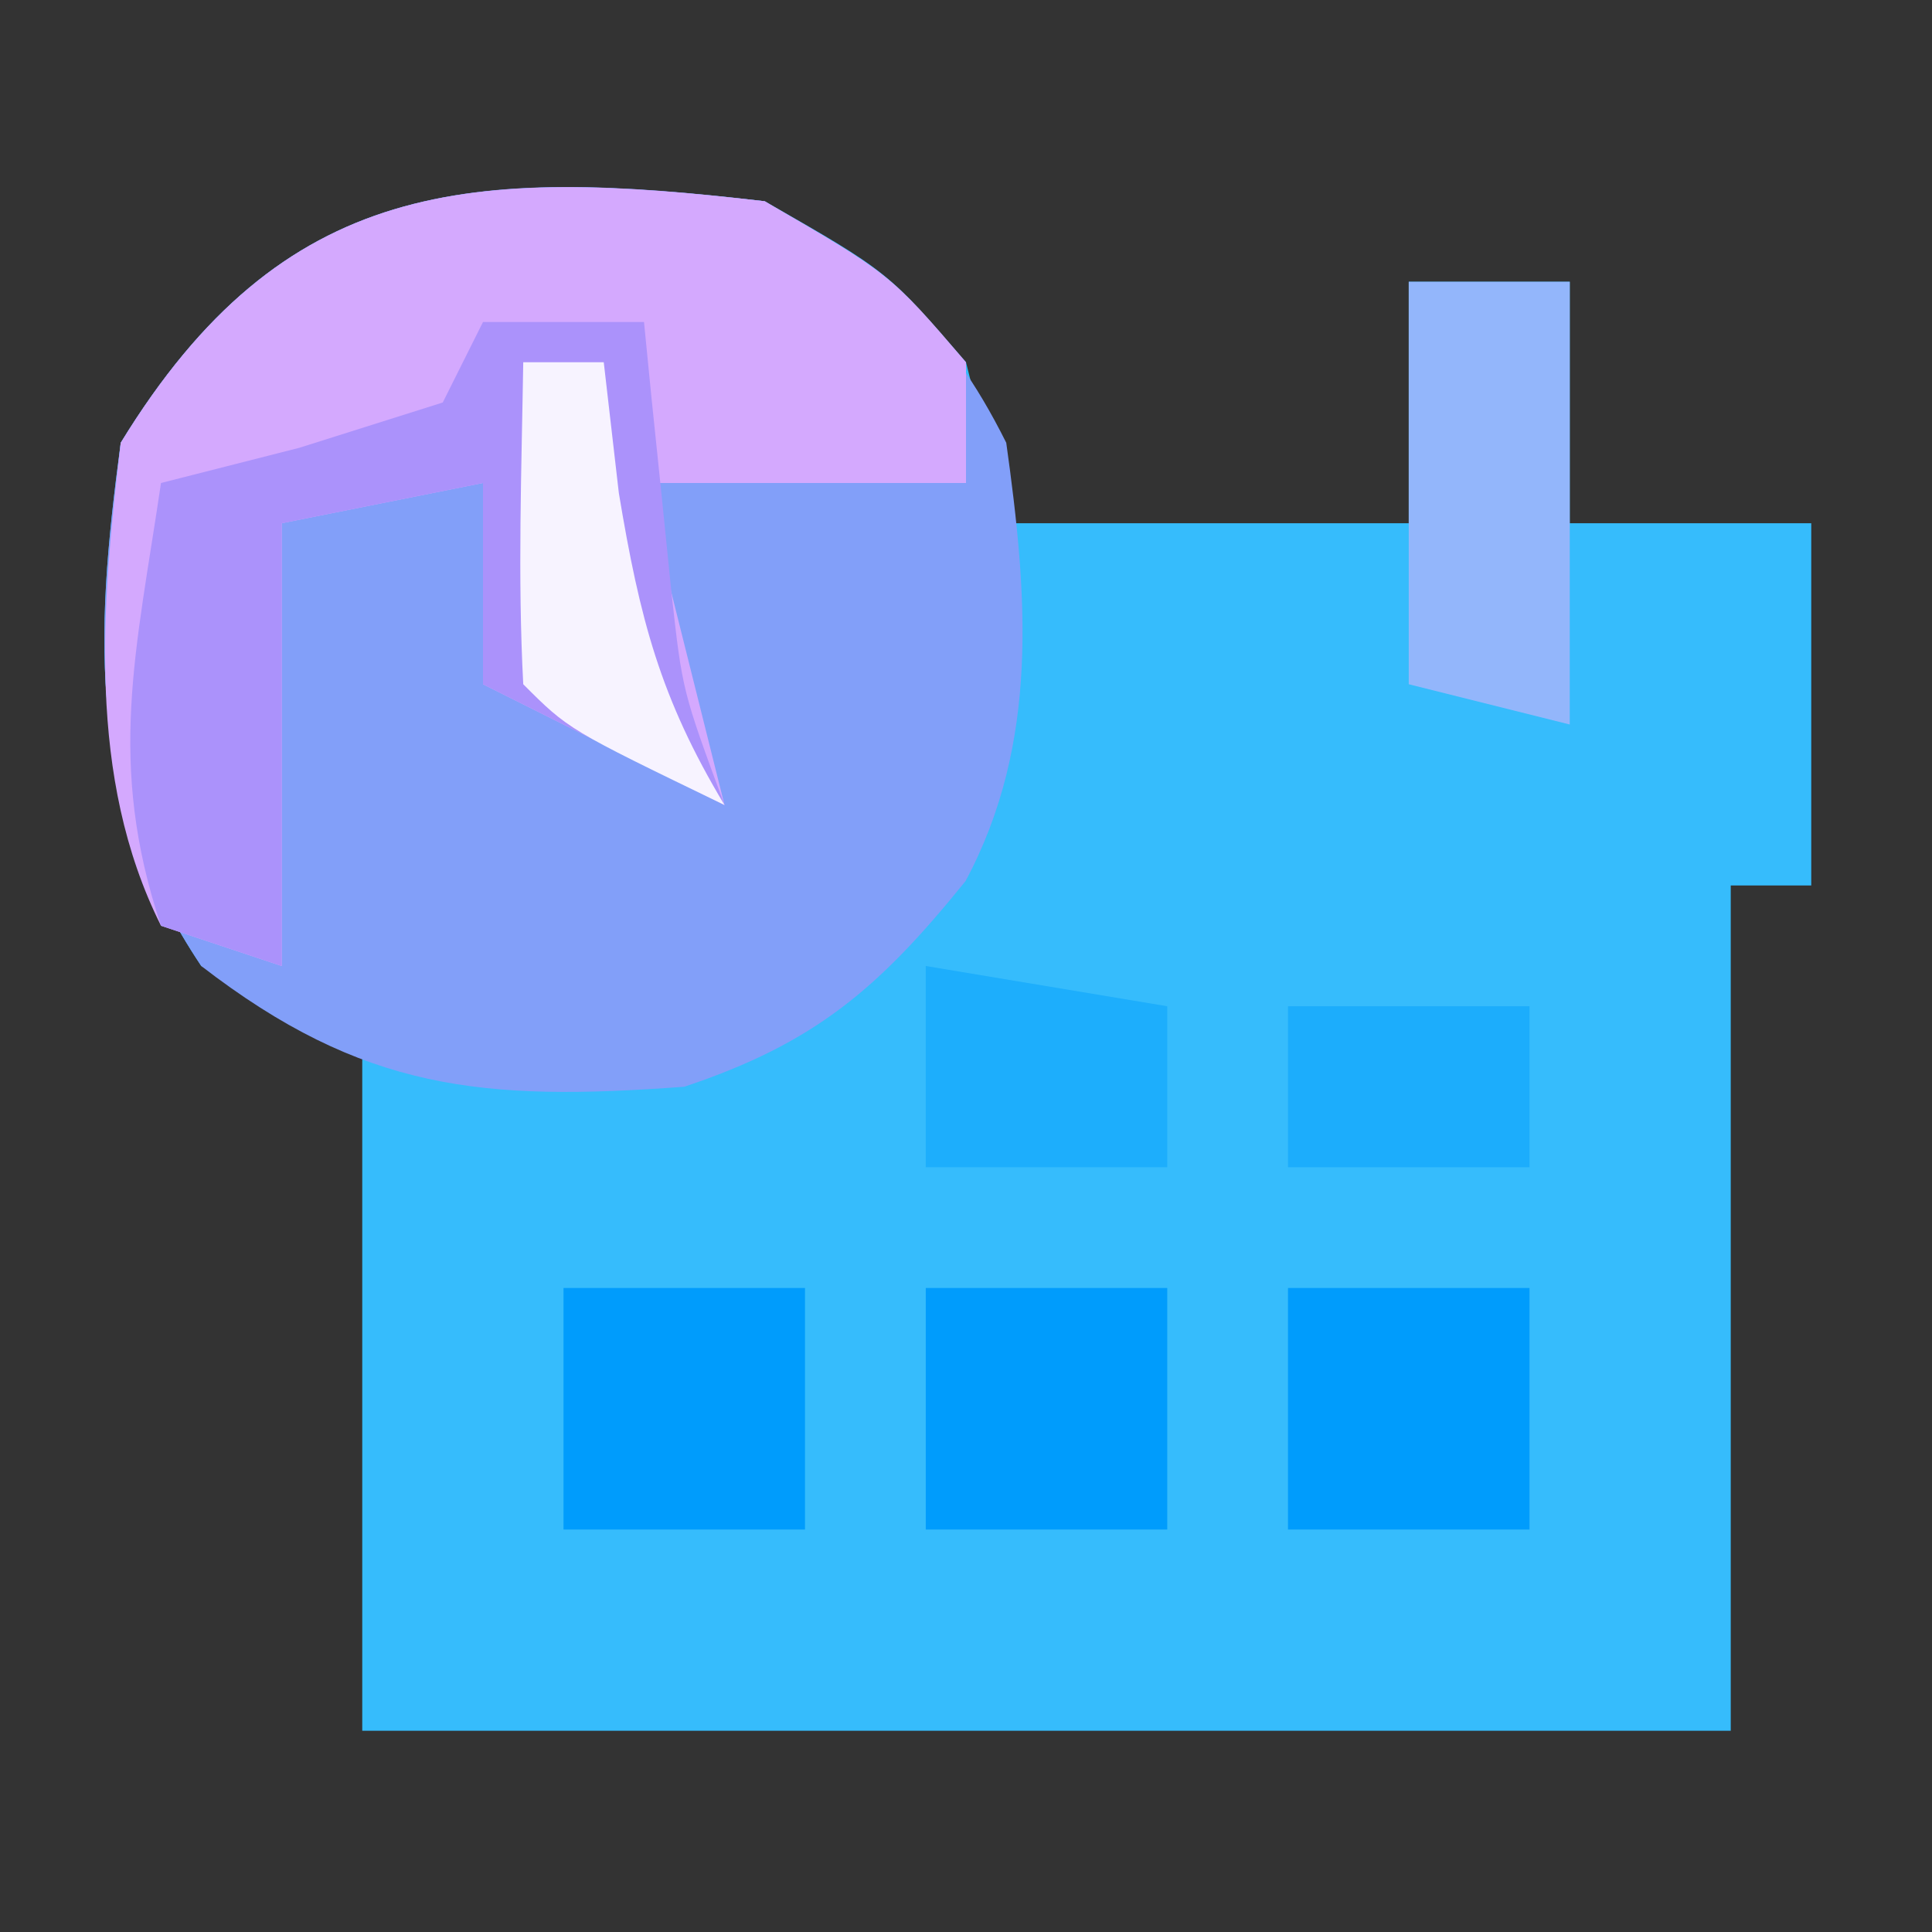 <?xml version="1.0" encoding="UTF-8"?>
<svg version="1.1" xmlns="http://www.w3.org/2000/svg" width="48" height="48">
<rect width="100%" height="100%" fill="#333333" stroke="none"/>
<path d="M0 0 C3.062 1.75 3.062 1.75 5 4 C5.33 5.32 5.66 6.64 6 8 C9.3 8 12.6 8 16 8 C16 6.02 16 4.04 16 2 C17.32 2 18.64 2 20 2 C20 3.98 20 5.96 20 8 C21.98 8 23.96 8 26 8 C26 10.97 26 13.94 26 17 C25.34 17 24.68 17 24 17 C24 23.93 24 30.86 24 38 C12.78 38 1.56 38 -10 38 C-10 32.39 -10 26.78 -10 21 C-11.32 20.34 -12.64 19.68 -14 19 C-16.824 14.764 -16.667 10.975 -16 6 C-11.949 -0.617 -7.292 -0.837 0 0 Z " fill="#36BCFC" transform="translate(19,5)"/>
<path d="M0 0 C2.934 1.796 4.472 2.944 6 6 C6.53 9.786 6.83 13.449 4.988 16.891 C2.841 19.547 1.259 20.914 -2 22 C-7.004 22.371 -9.983 22.099 -14 19 C-16.824 14.764 -16.667 10.975 -16 6 C-11.958 -0.602 -7.284 -0.859 0 0 Z " fill="#829FF9" transform="translate(19,5)"/>
<path d="M0 0 C3.125 1.812 3.125 1.812 5 4 C5 4.99 5 5.98 5 7 C2.36 7 -0.28 7 -3 7 C-2.34 9.64 -1.68 12.28 -1 15 C-3 14 -5 13 -7 12 C-7 10.35 -7 8.7 -7 7 C-8.65 7.33 -10.3 7.66 -12 8 C-12 11.63 -12 15.26 -12 19 C-12.99 18.67 -13.98 18.34 -15 18 C-16.849 14.303 -16.476 10.035 -16 6 C-11.953 -0.611 -7.288 -0.847 0 0 Z " fill="#D4A9FE" transform="translate(19,5)"/>
<path d="M0 0 C1.32 0 2.64 0 4 0 C4.061 0.615 4.121 1.23 4.184 1.863 C4.267 2.672 4.351 3.48 4.438 4.312 C4.519 5.113 4.6 5.914 4.684 6.738 C4.953 9.161 4.953 9.161 6 12 C4 11 2 10 0 9 C0 7.35 0 5.7 0 4 C-1.65 4.33 -3.3 4.66 -5 5 C-5 8.63 -5 12.26 -5 16 C-5.99 15.67 -6.98 15.34 -8 15 C-9.35 10.95 -8.621 8.208 -8 4 C-6.866 3.711 -5.731 3.422 -4.562 3.125 C-3.387 2.754 -2.211 2.382 -1 2 C-0.67 1.34 -0.34 0.68 0 0 Z " fill="#AB92FB" transform="translate(12,8)"/>
<path d="M0 0 C1.32 0 2.64 0 4 0 C4 3.63 4 7.26 4 11 C2.68 10.67 1.36 10.34 0 10 C0 6.7 0 3.4 0 0 Z " fill="#93B6FB" transform="translate(35,7)"/>
<path d="M0 0 C1.98 0 3.96 0 6 0 C6 1.98 6 3.96 6 6 C4.02 6 2.04 6 0 6 C0 4.02 0 2.04 0 0 Z " fill="#009CFC" transform="translate(32,32)"/>
<path d="M0 0 C1.98 0 3.96 0 6 0 C6 1.98 6 3.96 6 6 C4.02 6 2.04 6 0 6 C0 4.02 0 2.04 0 0 Z " fill="#009CFC" transform="translate(23,32)"/>
<path d="M0 0 C1.98 0 3.96 0 6 0 C6 1.98 6 3.96 6 6 C4.02 6 2.04 6 0 6 C0 4.02 0 2.04 0 0 Z " fill="#009CFC" transform="translate(14,32)"/>
<path d="M0 0 C2.97 0.495 2.97 0.495 6 1 C6 2.32 6 3.64 6 5 C4.02 5 2.04 5 0 5 C0 3.35 0 1.7 0 0 Z " fill="#1DAEFC" transform="translate(23,24)"/>
<path d="M0 0 C0.66 0 1.32 0 2 0 C2.124 1.073 2.248 2.145 2.375 3.25 C2.896 6.379 3.401 8.335 5 11 C1.125 9.125 1.125 9.125 0 8 C-0.141 5.329 -0.042 2.676 0 0 Z " fill="#F7F3FF" transform="translate(13,9)"/>
<path d="M0 0 C1.98 0 3.96 0 6 0 C6 1.32 6 2.64 6 4 C4.02 4 2.04 4 0 4 C0 2.68 0 1.36 0 0 Z " fill="#1CADFC" transform="translate(32,25)"/>
</svg>
